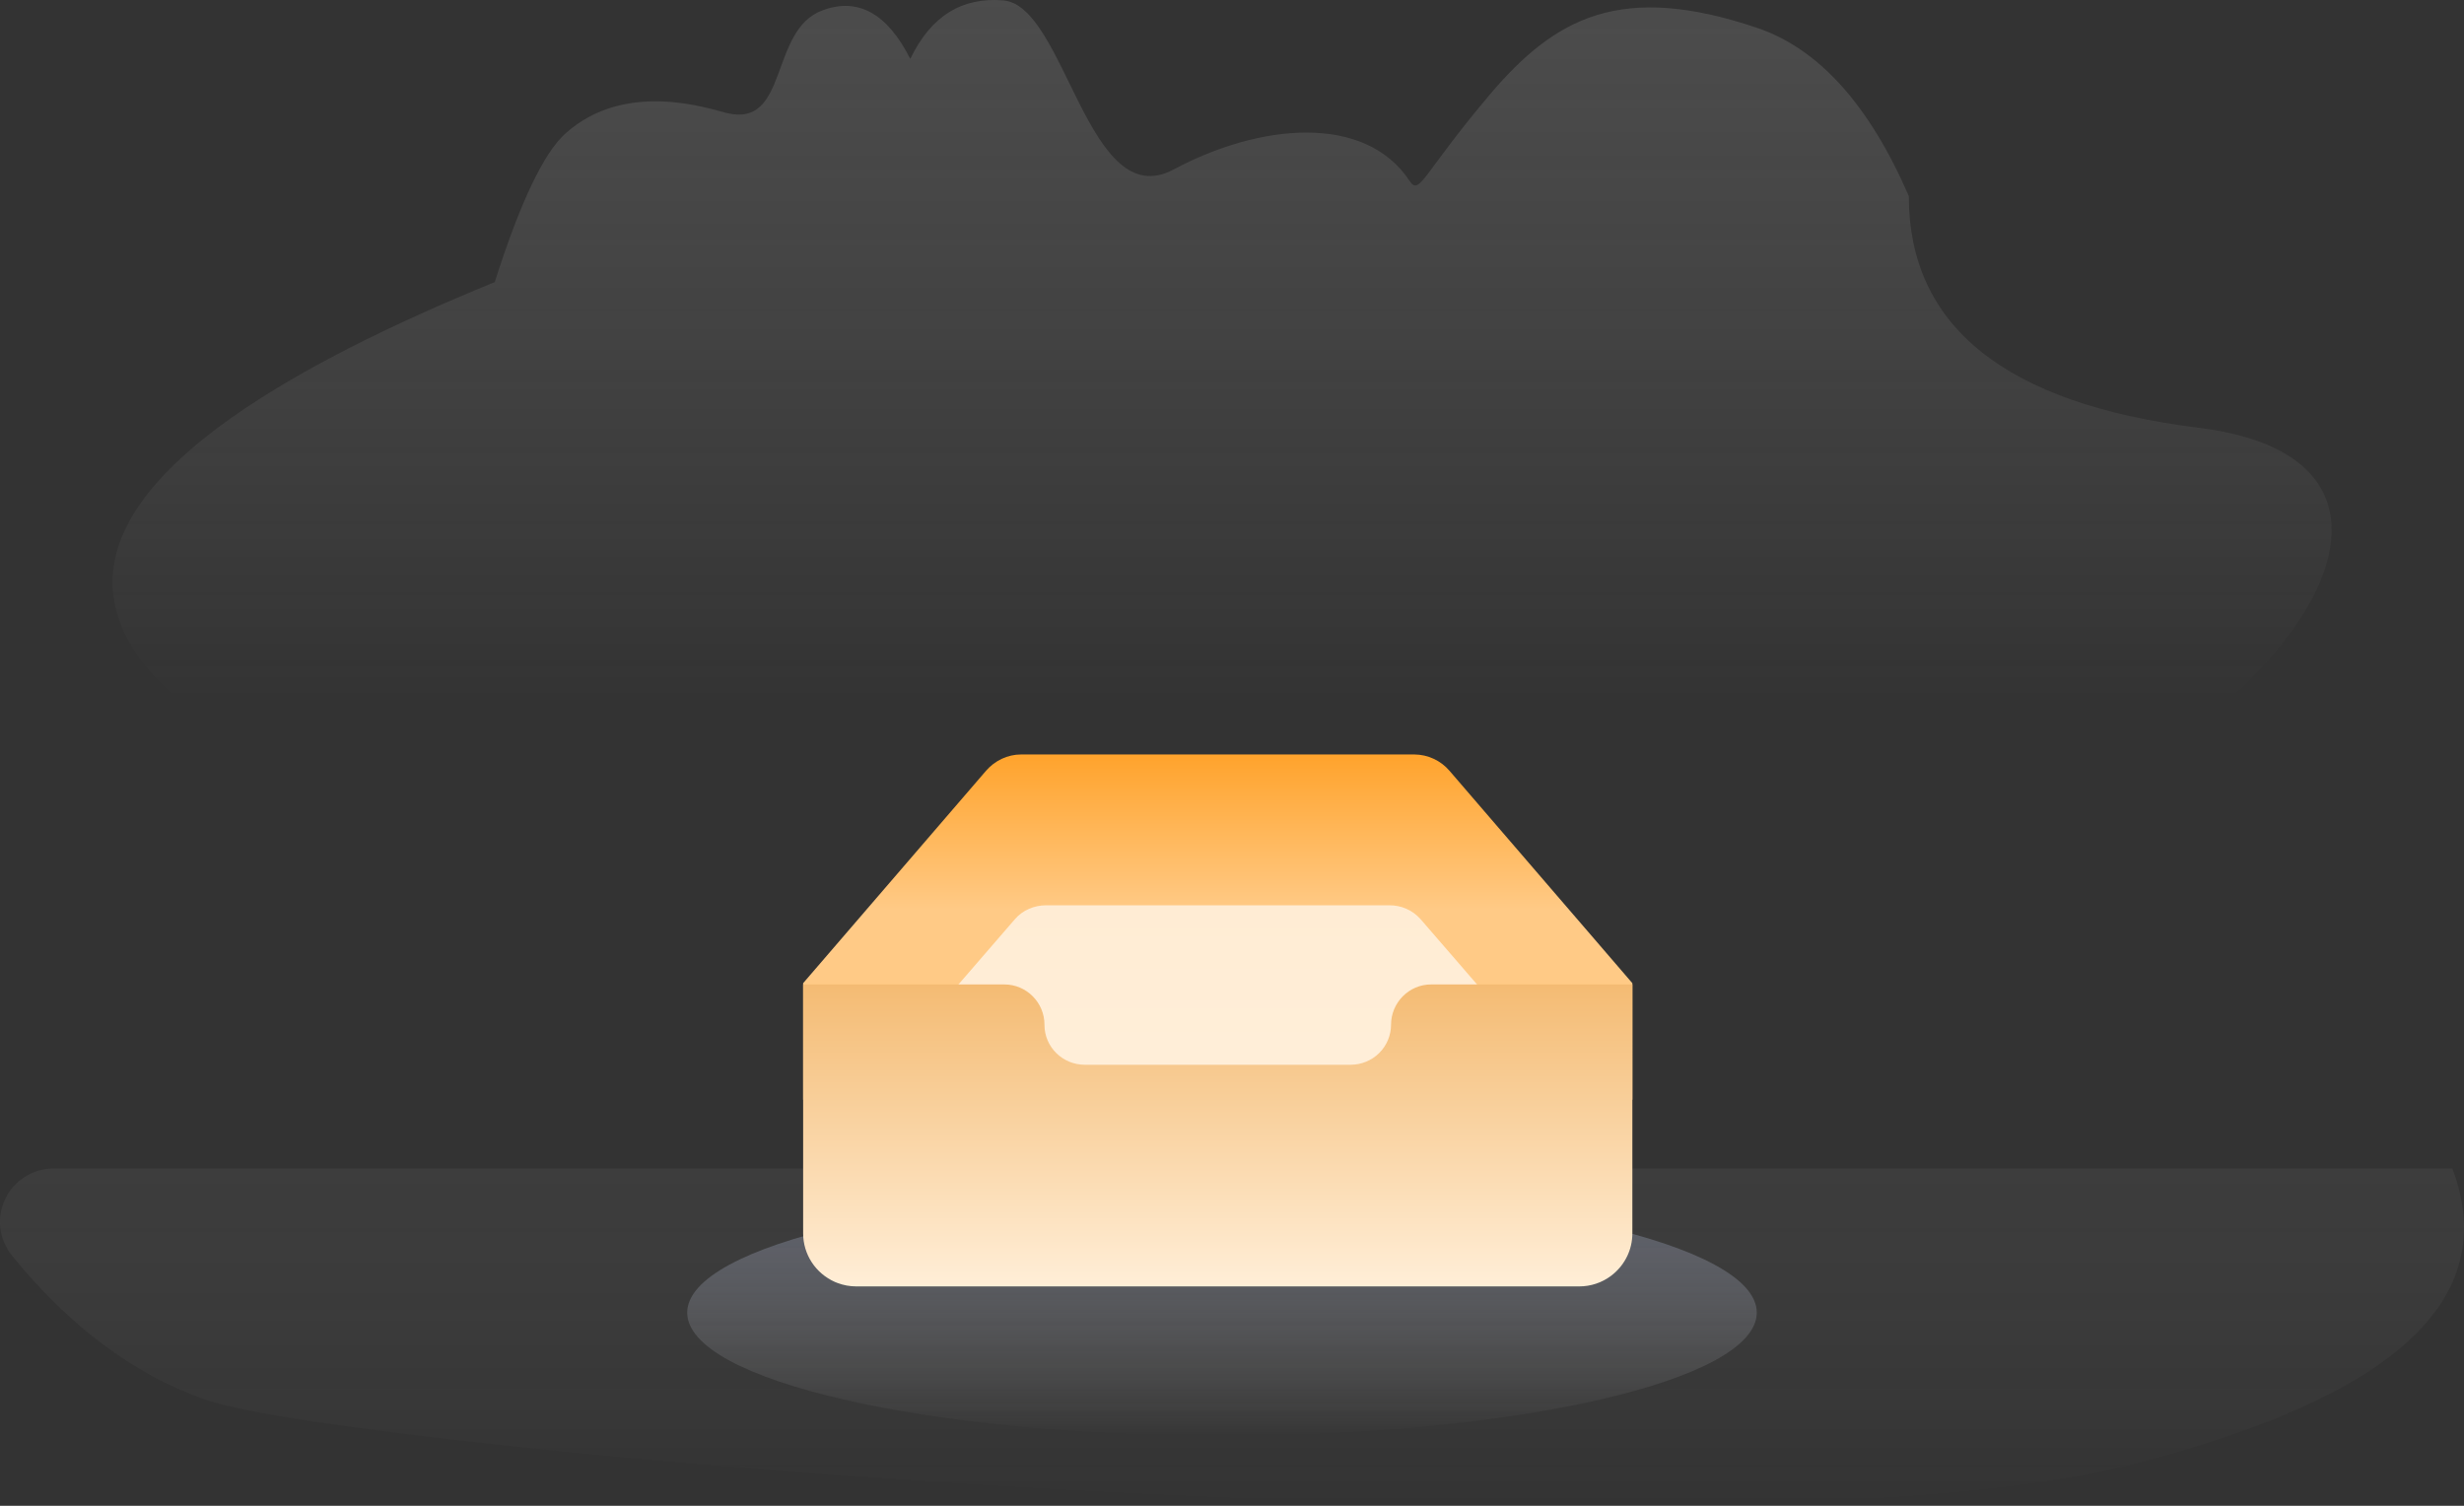 <svg width="144" height="88" viewBox="0 0 144 88" fill="none" xmlns="http://www.w3.org/2000/svg">
<rect x="0" y="0" width="144" height="88" fill="#333333" stroke="none"/>
<path opacity="0.8" fill-rule="evenodd" clip-rule="evenodd" d="M28.913 16.487C30.394 11.837 31.772 8.942 33.045 7.801C36.57 4.642 41.445 6.362 42.481 6.608C46.122 7.475 44.938 1.768 48.061 0.608C50.143 -0.166 51.855 0.779 53.198 3.442C54.388 0.958 56.2 -0.18 58.636 0.023C62.289 0.33 63.568 12.587 68.589 9.904C73.611 7.22 79.767 6.607 82.397 10.595C82.966 11.458 83.183 10.119 87.049 5.549C90.916 0.977 94.77 -1.037 102.679 1.625C106.275 2.834 109.232 6.111 111.554 11.456C111.554 19.084 117.204 23.6 128.503 25.001C145.454 27.103 132.297 45.203 111.554 50.503C90.809 55.804 43.051 58.666 17.134 45.272C-0.144 36.345 3.782 26.749 28.912 16.487H28.913Z" fill="url(#paint0_linear_874_25844)"/>
<path d="M71.415 83.898C88.676 83.898 102.669 80.681 102.669 76.713C102.669 72.745 88.676 69.529 71.415 69.529C54.154 69.529 40.162 72.745 40.162 76.713C40.162 80.681 54.154 83.898 71.415 83.898Z" fill="url(#paint1_linear_874_25844)"/>
<path opacity="0.675" fill-rule="evenodd" clip-rule="evenodd" d="M124.18 85.678C100.681 91.532 20.471 84.836 11.933 81.778C7.778 80.289 4.032 77.488 0.698 73.376C0.325 72.916 0.09 72.361 0.021 71.774C-0.048 71.187 0.052 70.593 0.309 70.061C0.565 69.528 0.969 69.078 1.472 68.763C1.975 68.448 2.558 68.281 3.152 68.282H143.317C146.226 75.977 139.847 81.775 124.18 85.678Z" fill="url(#paint2_linear_874_25844)"/>
<path d="M95.398 57.458L84.71 45.045C84.457 44.749 84.143 44.51 83.789 44.346C83.435 44.181 83.049 44.094 82.659 44.091H59.676C58.888 44.091 58.139 44.45 57.625 45.045L46.937 57.458V64.272H95.398V57.458Z" fill="url(#paint3_linear_874_25844)"/>
<path d="M92.37 64.523L83.015 53.711C82.789 53.456 82.51 53.252 82.197 53.114C81.885 52.975 81.546 52.904 81.204 52.907H61.132C60.443 52.907 59.769 53.191 59.32 53.711L49.965 64.523V70.461H92.37V64.523Z" fill="url(#paint4_linear_874_25844)"/>
<path d="M95.398 72.082C95.398 73.028 94.969 73.878 94.293 74.448L94.155 74.559C93.619 74.963 92.963 75.181 92.29 75.18H50.046C49.664 75.18 49.299 75.112 48.961 74.985L48.794 74.919C48.241 74.674 47.772 74.276 47.442 73.773C47.113 73.269 46.937 72.681 46.937 72.08V57.532H58.695C59.993 57.532 61.04 58.594 61.04 59.881V59.898C61.04 61.187 62.099 62.226 63.397 62.226H78.938C79.562 62.225 80.16 61.979 80.602 61.541C81.044 61.103 81.293 60.509 81.295 59.889C81.295 58.596 82.343 57.532 83.64 57.532H95.399L95.398 72.082Z" fill="url(#paint5_linear_874_25844)"/>
<defs>
<linearGradient id="paint0_linear_874_25844" x1="74.465" y1="40.981" x2="74.465" y2="-9.686" gradientUnits="userSpaceOnUse">
<stop stop-color="#DEDEDE" stop-opacity="0"/>
<stop offset="1" stop-color="#A9A9A9" stop-opacity="0.3"/>
</linearGradient>
<linearGradient id="paint1_linear_874_25844" x1="68.159" y1="83.898" x2="68.159" y2="69.529" gradientUnits="userSpaceOnUse">
<stop stop-color="white" stop-opacity="0"/>
<stop offset="1" stop-color="#96A1C5" stop-opacity="0.373"/>
</linearGradient>
<linearGradient id="paint2_linear_874_25844" x1="72" y1="88" x2="72" y2="64.402" gradientUnits="userSpaceOnUse">
<stop stop-color="white" stop-opacity="0"/>
<stop offset="1" stop-color="#919191" stop-opacity="0.15"/>
</linearGradient>
<linearGradient id="paint3_linear_874_25844" x1="71.168" y1="44.091" x2="71.168" y2="53.163" gradientUnits="userSpaceOnUse">
<stop stop-color="#FFA32C"/>
<stop offset="1" stop-color="#FFCA86"/>
</linearGradient>
<linearGradient id="paint4_linear_874_25844" x1="76.826" y1="70.461" x2="76.826" y2="51.974" gradientUnits="userSpaceOnUse">
<stop stop-color="#FFF0DD"/>
<stop offset="1" stop-color="#FFECD3"/>
</linearGradient>
<linearGradient id="paint5_linear_874_25844" x1="71.168" y1="57.532" x2="71.168" y2="75.18" gradientUnits="userSpaceOnUse">
<stop stop-color="#F4BB73"/>
<stop offset="1" stop-color="#FFEED7"/>
</linearGradient>
</defs>
</svg>
